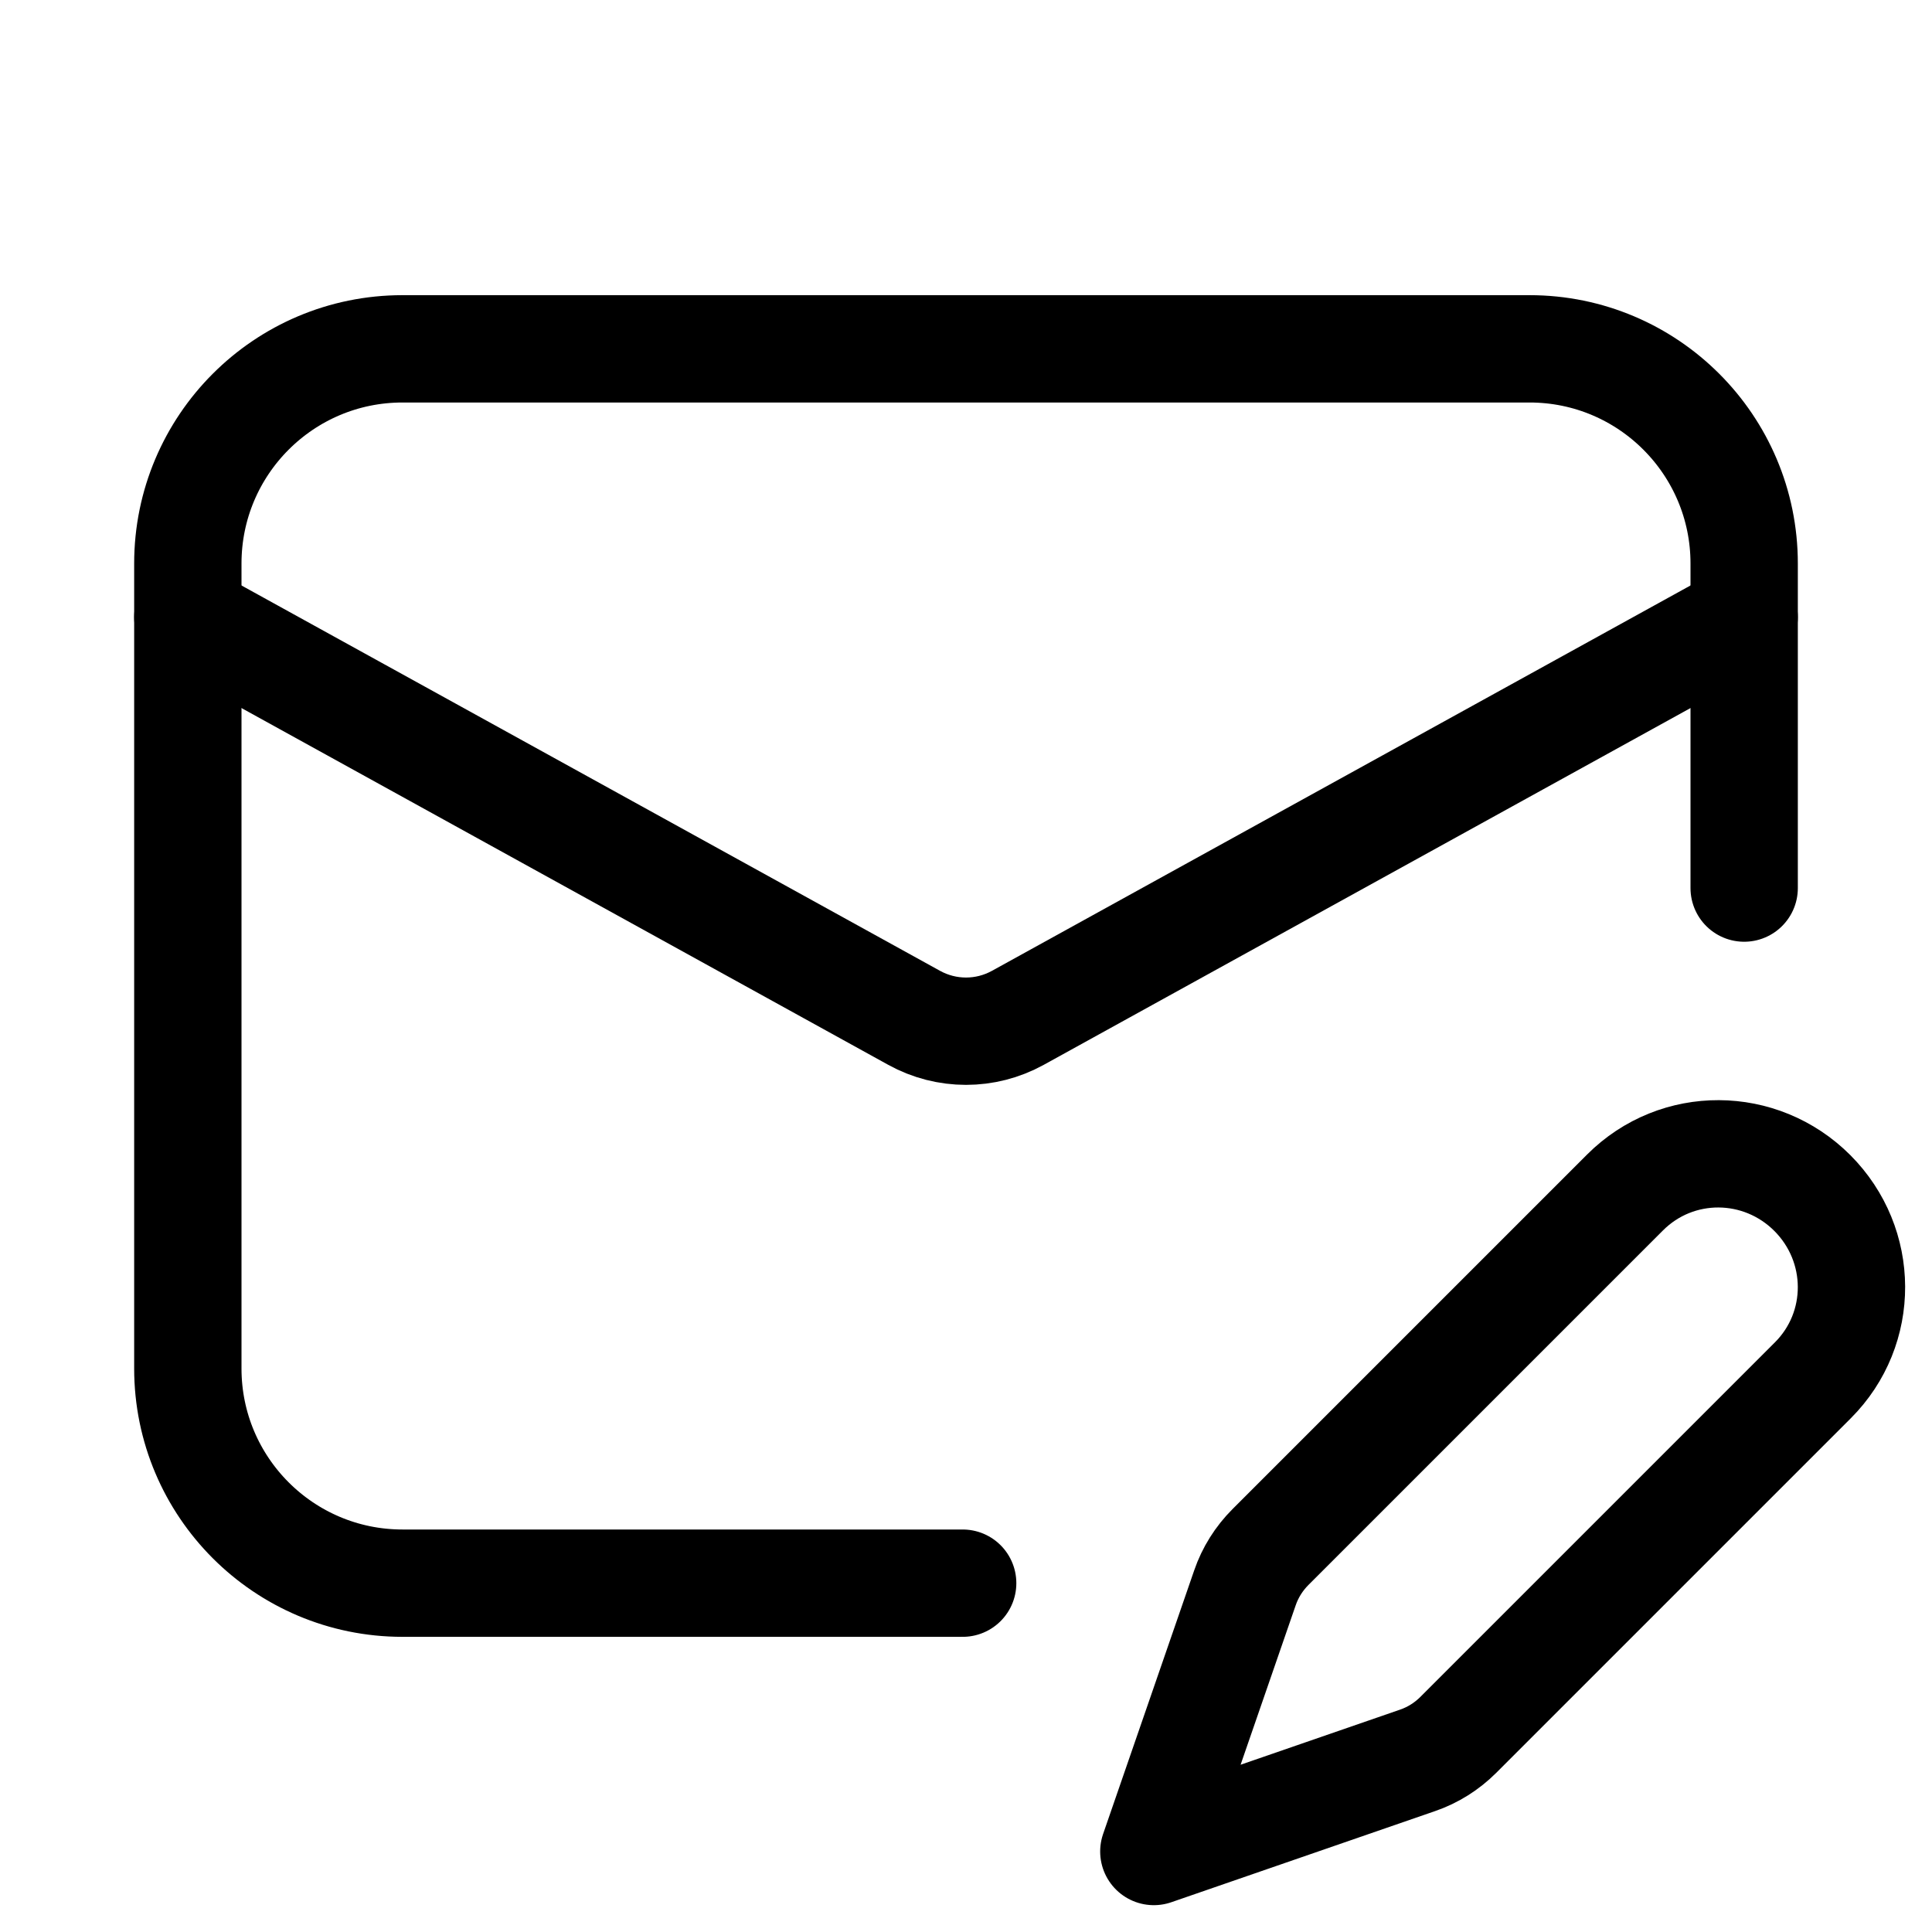 <svg xmlns="http://www.w3.org/2000/svg" height="18" width="18" viewBox="0 0 18 18"><title>envelope pen</title><g fill="none" stroke="currentColor" class="nc-icon-wrapper"><path d="M1.75,5.75l6.767,3.733c.301,.166,.665,.166,.966,0l6.767-3.733" stroke-linecap="round" stroke-linejoin="round"></path><path d="M16.25,8.274v-3.024c0-1.104-.895-2-2-2H3.75c-1.105,0-2,.896-2,2v7.5c0,1.104,.895,2,2,2h5.219" stroke-linecap="round" stroke-linejoin="round"></path><path d="M13.207,16.401c.143-.049,.273-.131,.38-.238l3.303-3.303c.483-.483,.478-1.261-.005-1.745h0c-.483-.483-1.261-.489-1.745-.005l-3.303,3.303c-.107,.107-.189,.237-.238,.38l-.849,2.457,2.457-.849Z" stroke-linecap="round" stroke-linejoin="round" stroke="currentColor"></path></g></svg>